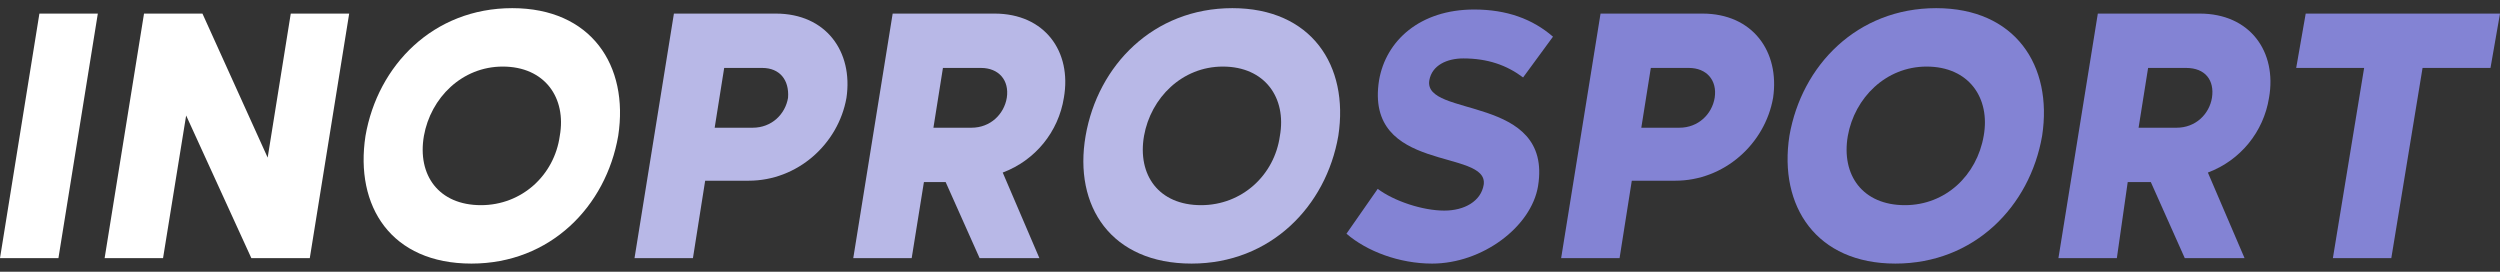 <svg width="184" height="20" viewBox="0 0 184 20" fill="none" xmlns="http://www.w3.org/2000/svg">
<rect x="0" y="0" width="184" height="20" fill="#333333" stroke="none"/>
<path d="M2.9 1H7.2L4.3 19H0L2.9 1Z" fill="white"/>
<path d="M12 19H7.7L10.6 1H14.9L19.7 11.6L21.4 1H25.7L22.8 19H18.5L13.7 8.5L12 19Z" fill="white"/>
<path d="M26.9 10C27.8 4.8 31.9 0.6 37.7 0.6C43.5 0.6 46.3 4.8 45.5 10C44.6 15.2 40.5 19.4 34.7 19.4C28.8 19.4 26.1 15.2 26.9 10ZM31.2 10C30.7 12.9 32.3 15.1 35.4 15.1C38.4 15.1 40.8 12.9 41.2 10C41.7 7.2 40.1 4.9 37 4.9C34 4.9 31.7 7.2 31.2 10Z" fill="white"/>
<path d="M51 19H46.7L49.6 1H57.1C60.8 1 62.8 3.8 62.3 7.2C61.7 10.6 58.7 13.3 55.1 13.3H51.9L51 19ZM53.3 5L52.6 9.4H55.4C56.8 9.4 57.8 8.4 58 7.2C58.1 5.9 57.4 5 56.1 5H53.3Z" fill="#B8B8E7"/>
<path d="M67.1 19H62.8L65.7 1H73.2C76.9 1 78.9 3.8 78.3 7.2C77.9 9.7 76.2 11.8 73.8 12.7L76.5 19H72.1L69.6 13.4H68L67.1 19ZM69.4 5L68.7 9.4H71.5C72.9 9.4 73.9 8.4 74.1 7.2C74.3 5.9 73.5 5 72.2 5H69.4Z" fill="#B8B8E7"/>
<path d="M79.9 10C80.8 4.8 84.9 0.6 90.7 0.6C96.5 0.6 99.3 4.8 98.5 10C97.6 15.2 93.5 19.4 87.7 19.4C81.8 19.4 79 15.2 79.9 10ZM84.2 10C83.7 12.9 85.3 15.1 88.4 15.1C91.4 15.1 93.8 12.9 94.2 10C94.7 7.2 93.1 4.9 90 4.9C87 4.9 84.7 7.2 84.2 10Z" fill="#B8B8E7"/>
<path d="M101.5 5.9C102 3 104.5 0.7 108.5 0.7C110.9 0.7 112.8 1.4 114.3 2.7L112.1 5.7C110.9 4.8 109.5 4.3 107.7 4.3C106.5 4.3 105.4 4.8 105.2 5.9C104.7 8.7 114.3 6.9 113.2 13.7C112.7 16.7 109.1 19.4 105.4 19.4C103 19.4 100.6 18.5 99.1 17.2L101.4 13.9C102.6 14.8 104.7 15.5 106.3 15.5C107.8 15.5 109 14.8 109.2 13.6C109.6 10.9 100.4 12.8 101.5 5.9Z" fill="#8383D4"/>
<path d="M119.2 19H114.9L117.8 1H125.3C129 1 131 3.8 130.5 7.2C129.9 10.6 126.9 13.3 123.3 13.3H120.1L119.2 19ZM121.5 5L120.8 9.4H123.6C125 9.4 126 8.4 126.2 7.2C126.4 5.9 125.6 5 124.3 5H121.5Z" fill="#8383D4"/>
<path d="M131.7 10C132.6 4.8 136.7 0.6 142.5 0.6C148.3 0.6 151.1 4.8 150.3 10C149.4 15.2 145.3 19.4 139.5 19.4C133.7 19.4 130.9 15.2 131.7 10ZM136 10C135.5 12.9 137.1 15.1 140.2 15.1C143.2 15.1 145.5 12.9 146 10C146.5 7.2 144.9 4.9 141.8 4.9C138.8 4.9 136.5 7.2 136 10Z" fill="#8383D4"/>
<path d="M155.8 19H151.5L154.4 1H161.9C165.6 1 167.6 3.8 167 7.2C166.6 9.7 164.9 11.8 162.5 12.7L165.2 19H160.8L158.3 13.4H156.6L155.8 19ZM158.1 5L157.4 9.4H160.2C161.6 9.4 162.6 8.4 162.8 7.2C163 5.9 162.3 5 160.9 5H158.1Z" fill="#8383D4"/>
<path d="M183.3 5H178.3L176 19H171.7L174 5H169L169.7 1H184L183.3 5Z" fill="#8383D4"/>
</svg>
